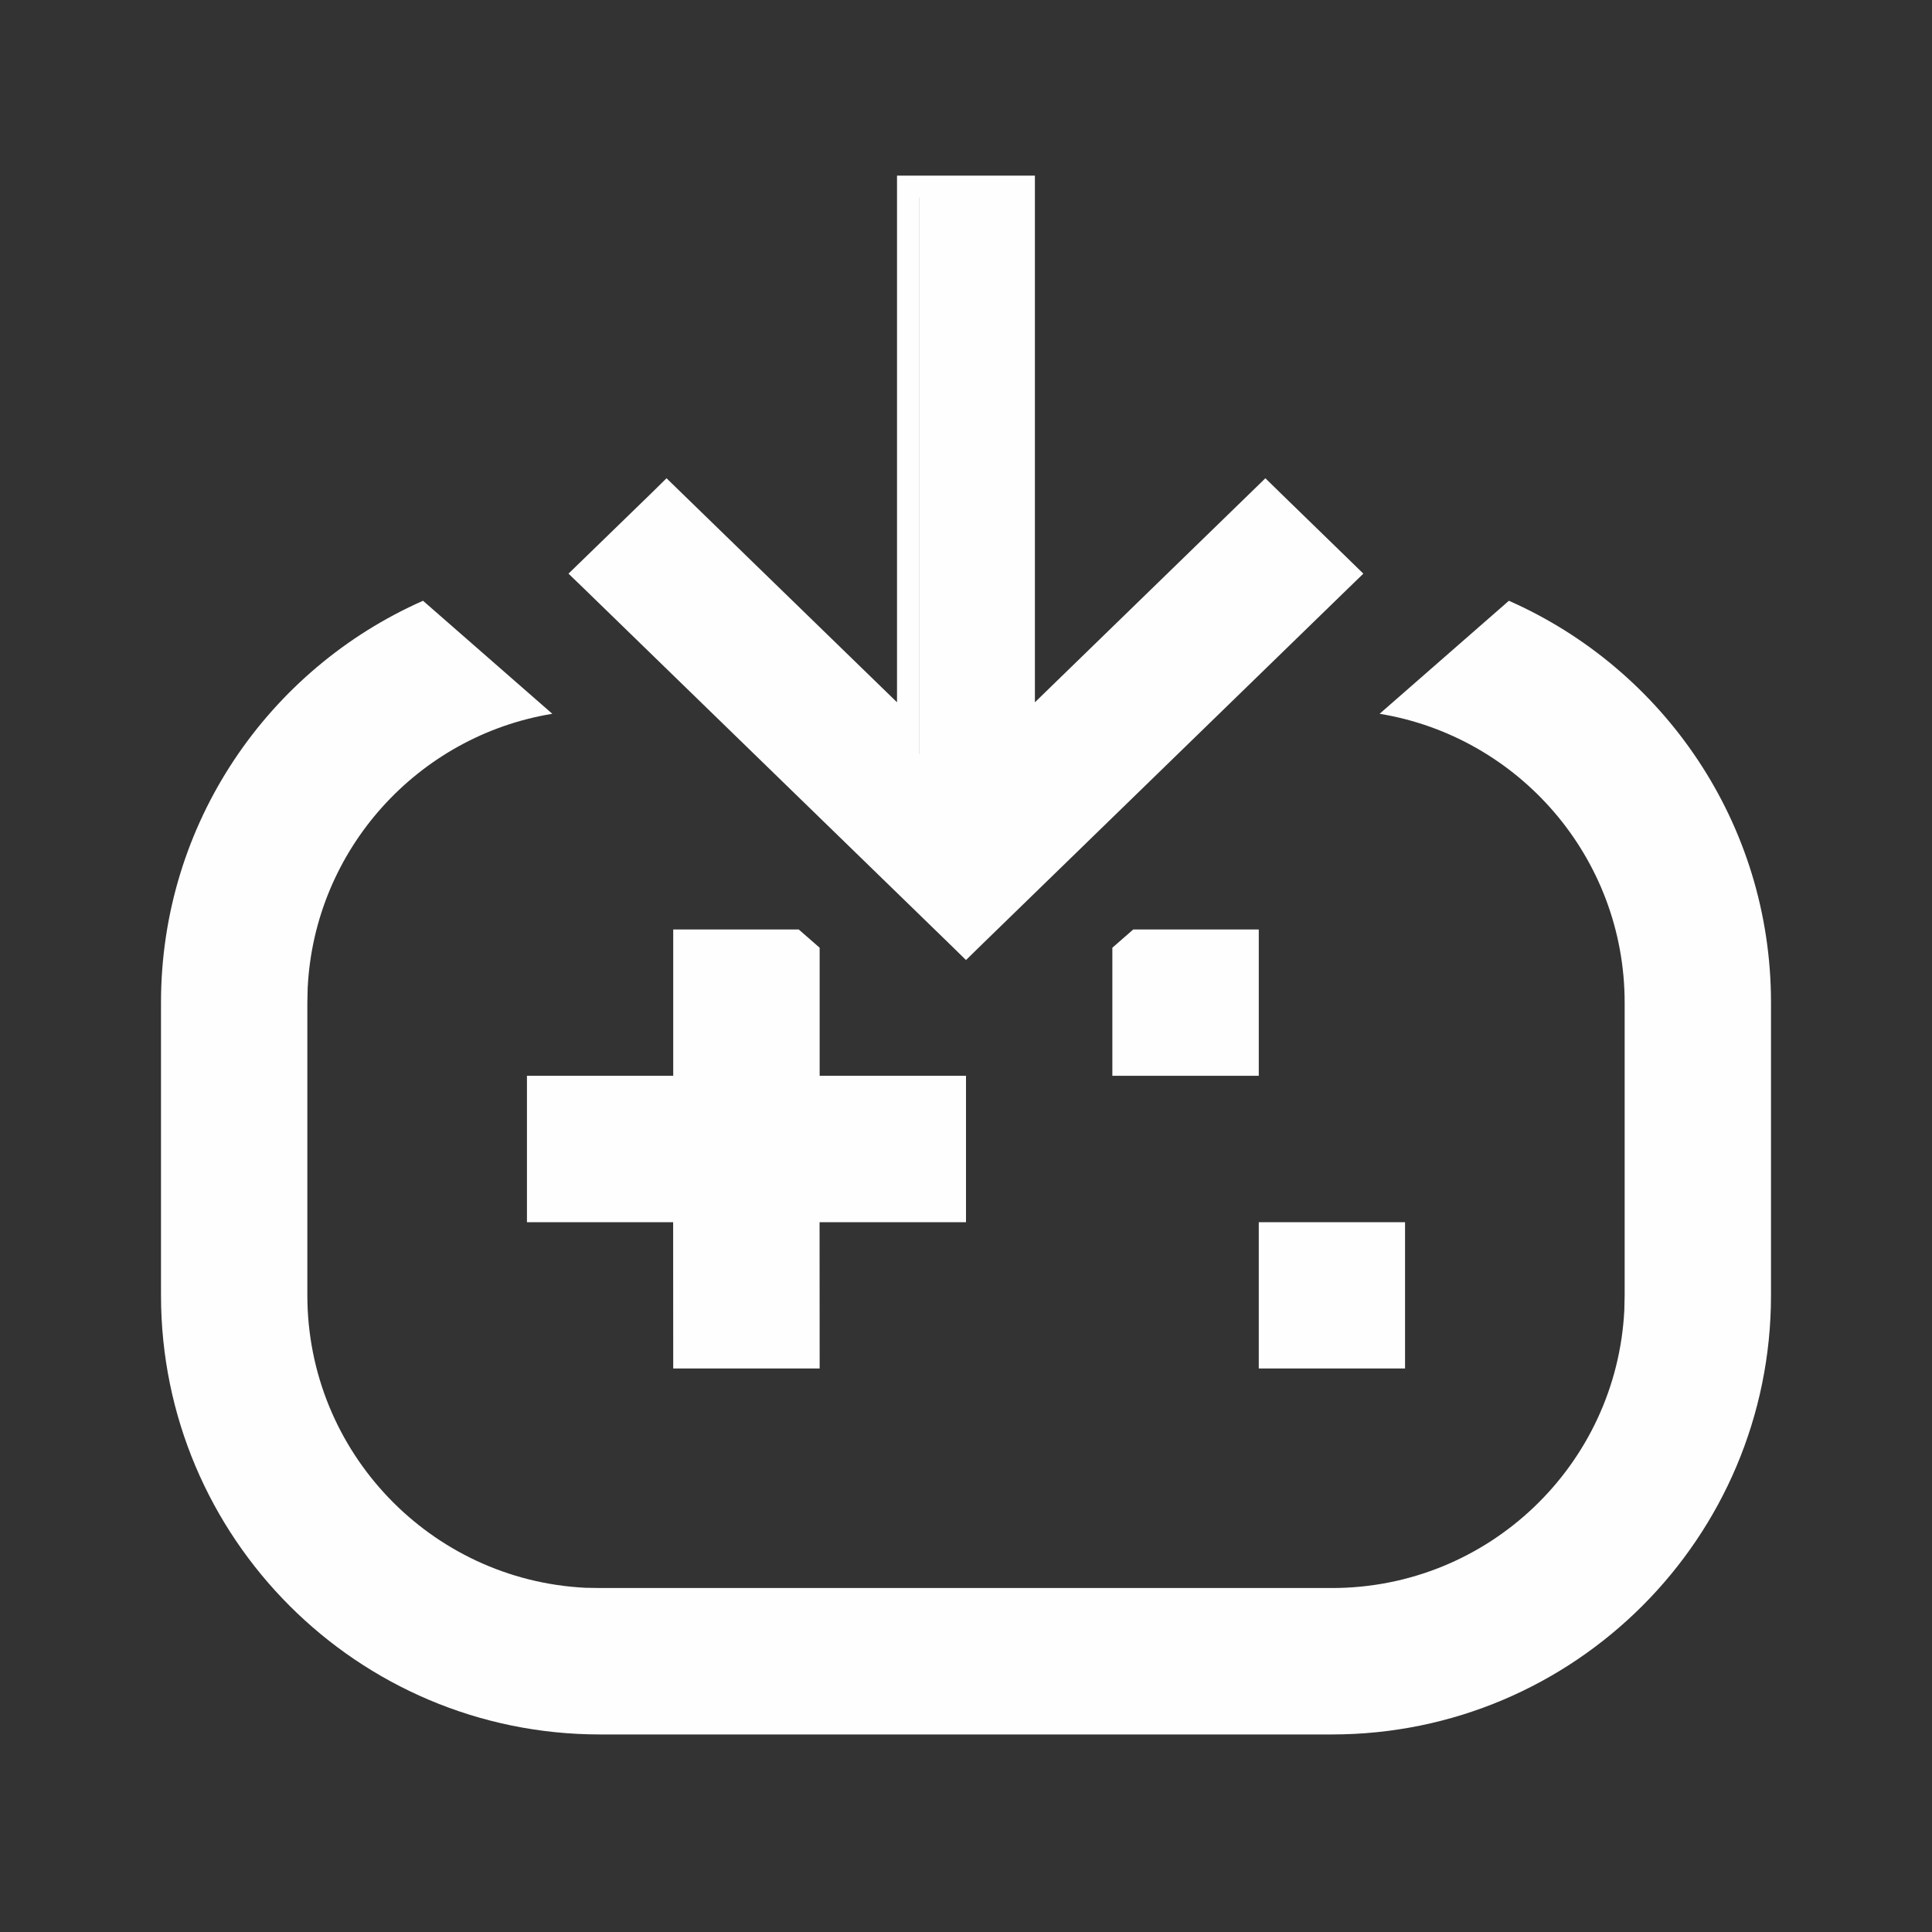 <svg width="24" height="24" viewBox="0 0 24 24" fill="none" xmlns="http://www.w3.org/2000/svg">
<rect x="0" y="0" width="24" height="24" fill="#333333" stroke="none"/>
<path d="M18.744 7.463C20.661 8.309 22 10.225 22 12.455V16.091C22 19.103 19.558 21.546 16.546 21.546H7.454C4.442 21.546 2 19.103 2 16.091V12.455C2 10.225 3.338 8.309 5.255 7.463L6.861 8.867C5.193 9.141 3.907 10.549 3.822 12.273L3.818 12.455V16.091C3.819 18.038 5.35 19.629 7.273 19.724L7.454 19.727H16.546C18.493 19.727 20.083 18.196 20.178 16.273L20.182 16.091V12.455C20.182 10.649 18.864 9.15 17.138 8.867L18.744 7.463ZM10.182 11.773V13.364H12V15.183H10.181L10.182 17H8.363L8.362 15.183H6.546V13.364H8.363V11.546H9.922L10.182 11.773ZM17.454 17H15.637V15.183H17.454V17ZM15.637 13.364H13.818V11.773L14.078 11.546H15.637V13.364ZM12.856 8.724L15.528 6.127L15.719 5.941L15.909 6.127L16.735 6.93L16.936 7.126L16.735 7.321L12.19 11.74L12 11.926L11.81 11.74L7.264 7.321L7.062 7.126L7.264 6.93L8.091 6.127L8.28 5.941L8.471 6.127L11.143 8.724V2.182H12.856V8.724ZM11.415 9.369L11.416 9.37V2.454H11.415V9.369Z" fill="#FEFEFE"/>
</svg>
